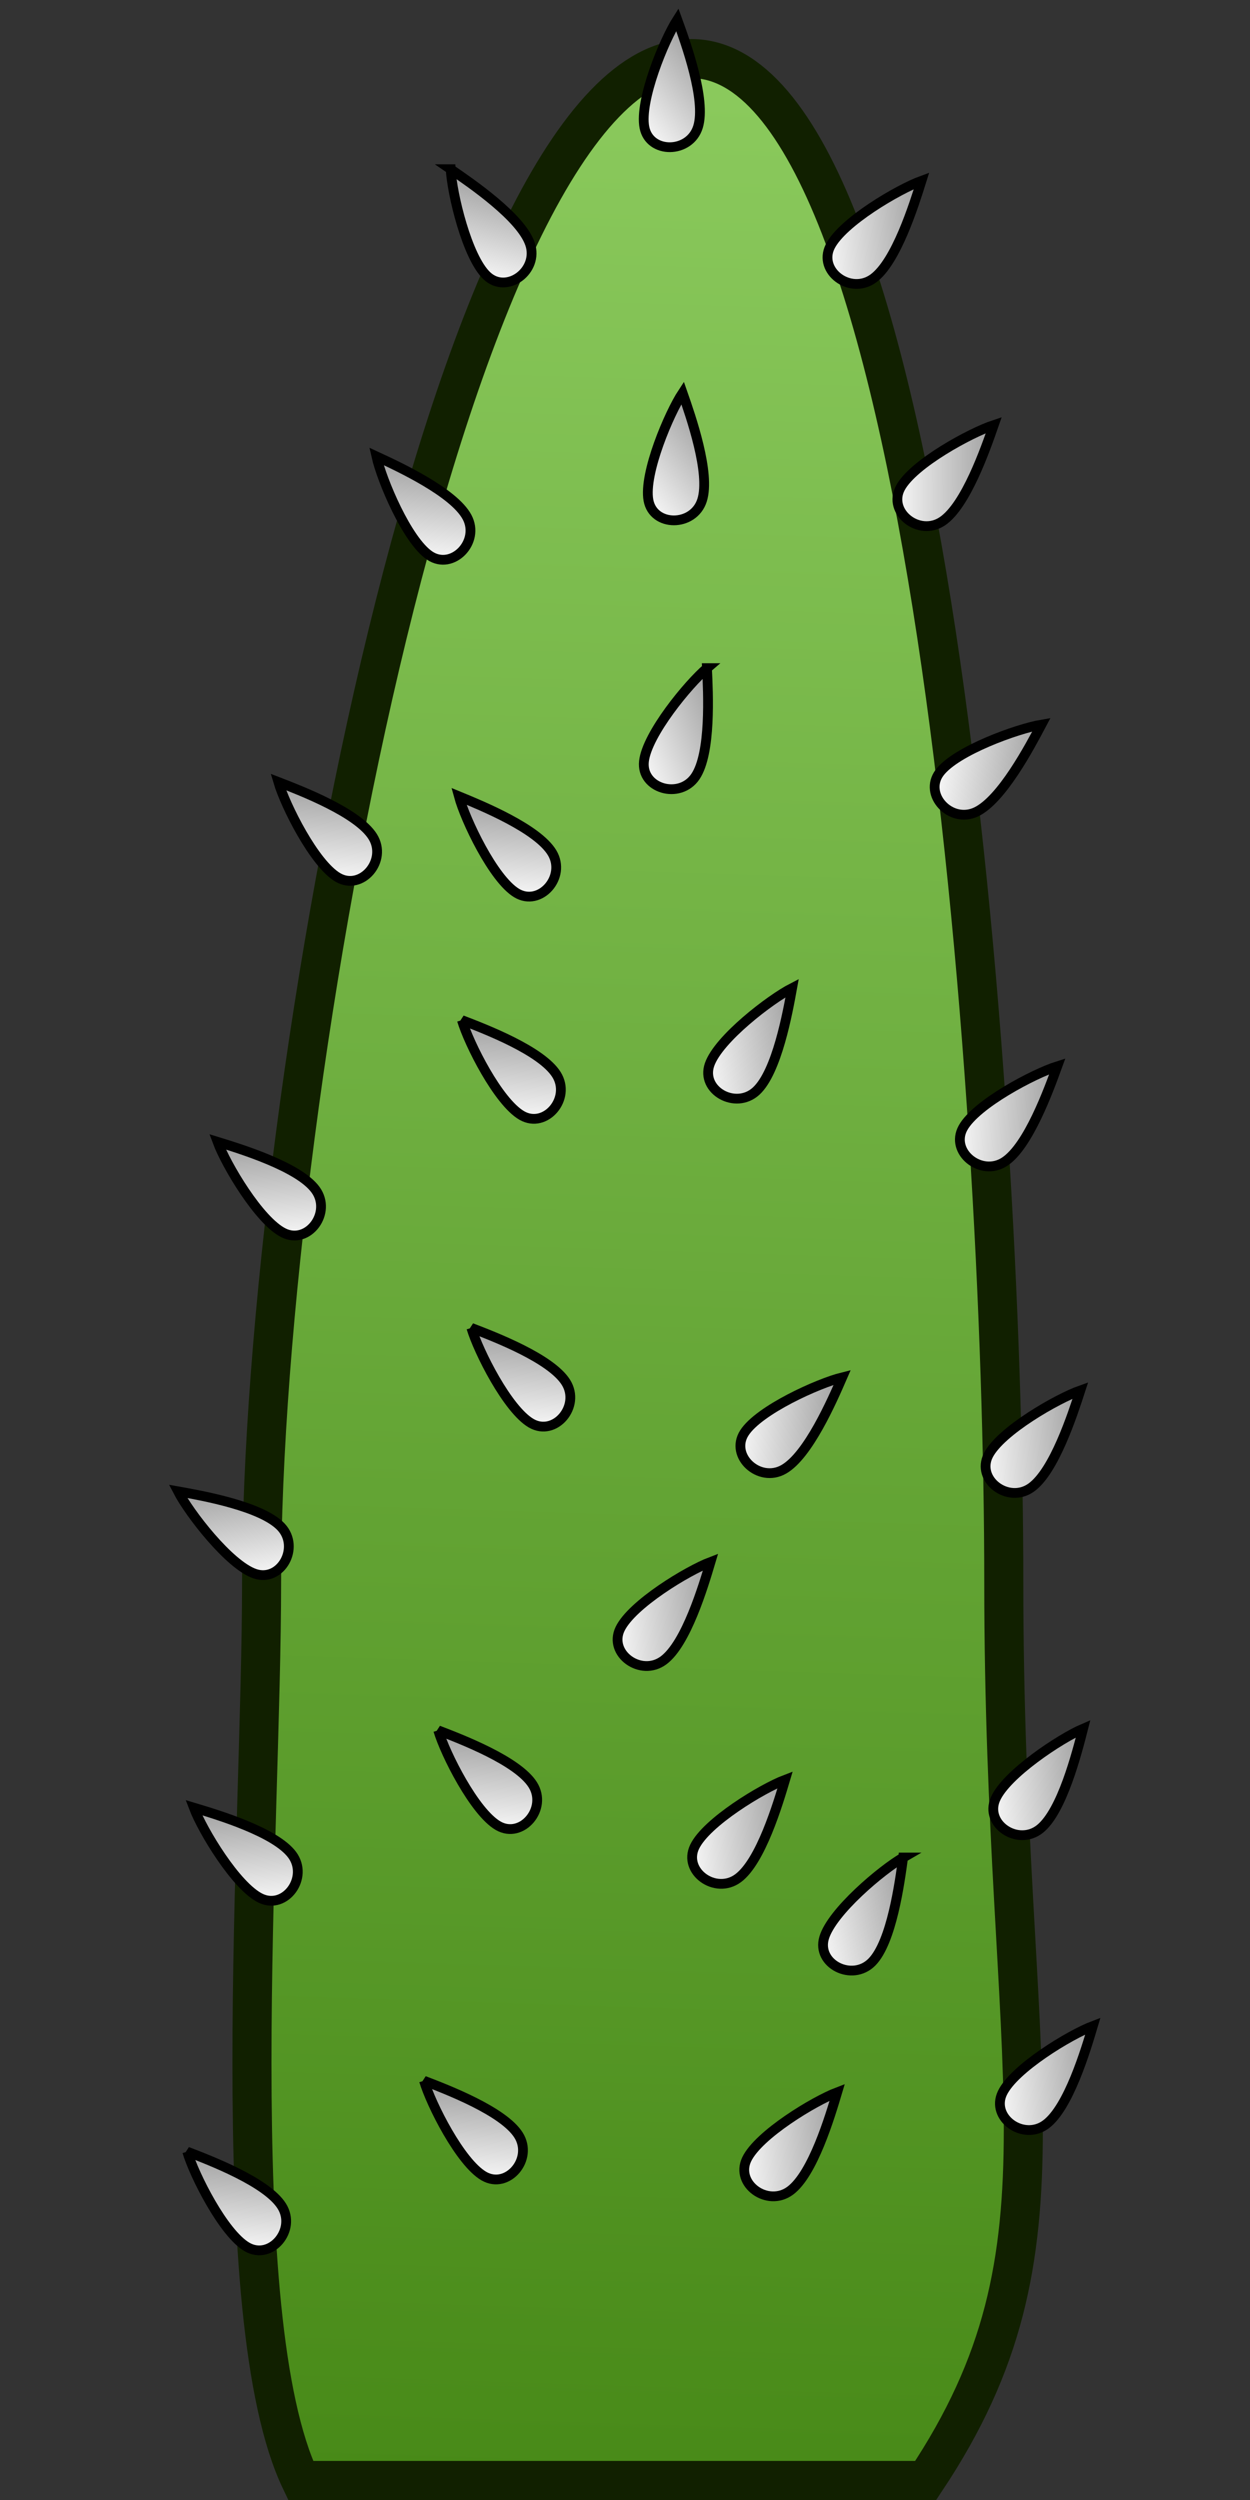 <?xml version="1.0" encoding="UTF-8" standalone="no"?>
<!-- Created with Inkscape (http://www.inkscape.org/) -->

<svg
   xmlns:dc="http://purl.org/dc/elements/1.1/"
   xmlns:cc="http://creativecommons.org/ns#"
   xmlns:rdf="http://www.w3.org/1999/02/22-rdf-syntax-ns#"
   xmlns:svg="http://www.w3.org/2000/svg"
   xmlns="http://www.w3.org/2000/svg"
   xmlns:xlink="http://www.w3.org/1999/xlink"
   xmlns:sodipodi="http://sodipodi.sourceforge.net/DTD/sodipodi-0.dtd"
   xmlns:inkscape="http://www.inkscape.org/namespaces/inkscape"
   width="32"
   height="64"
   id="svg2"
   sodipodi:version="0.32"
   inkscape:version="0.91 r13725"
   version="1.0"
   sodipodi:docname="desert_cactus.svg"
   inkscape:export-filename="/home/david/gimp/tsc/worldsvgs/fin/desert_cactus.png"
   inkscape:export-xdpi="360"
   inkscape:export-ydpi="360"
   inkscape:output_extension="org.inkscape.output.svg.inkscape">
  <rect width="100%" height="100%" fill="#333333" stroke="none"/>
  <defs
     id="defs4">
    <linearGradient
       inkscape:collect="always"
       id="linearGradient4195">
      <stop
         style="stop-color:#8bca5d;stop-opacity:1;"
         offset="0"
         id="stop4197" />
      <stop
         style="stop-color:#488a18;stop-opacity:1"
         offset="1"
         id="stop4199" />
    </linearGradient>
    <linearGradient
       id="linearGradient6376">
      <stop
         style="stop-color:white;stop-opacity:1;"
         offset="0"
         id="stop6378" />
      <stop
         style="stop-color:#9a9a9a;stop-opacity:1;"
         offset="1"
         id="stop6380" />
    </linearGradient>
    <linearGradient
       inkscape:collect="always"
       xlink:href="#linearGradient6376"
       id="linearGradient6382"
       x1="8.859"
       y1="22.06"
       x2="11.117"
       y2="20.276"
       gradientUnits="userSpaceOnUse"
       gradientTransform="translate(-29.878,-9.625)" />
    <linearGradient
       inkscape:collect="always"
       xlink:href="#linearGradient6376"
       id="linearGradient11273"
       gradientUnits="userSpaceOnUse"
       gradientTransform="matrix(0.696,-0.718,0.718,0.696,-11.334,5.527)"
       x1="8.859"
       y1="22.06"
       x2="11.117"
       y2="20.276" />
    <linearGradient
       inkscape:collect="always"
       xlink:href="#linearGradient6376"
       id="linearGradient11277"
       gradientUnits="userSpaceOnUse"
       gradientTransform="matrix(0.647,-0.762,0.762,0.647,-14.204,15.252)"
       x1="8.859"
       y1="22.06"
       x2="11.117"
       y2="20.276" />
    <linearGradient
       inkscape:collect="always"
       xlink:href="#linearGradient6376"
       id="linearGradient11281"
       gradientUnits="userSpaceOnUse"
       gradientTransform="matrix(0.775,0.632,-0.632,0.775,31.403,5.874)"
       x1="8.859"
       y1="22.06"
       x2="11.117"
       y2="20.276" />
    <linearGradient
       inkscape:collect="always"
       xlink:href="#linearGradient6376"
       id="linearGradient11285"
       gradientUnits="userSpaceOnUse"
       gradientTransform="matrix(0.593,-0.805,0.805,0.593,-16.041,25.964)"
       x1="8.859"
       y1="22.06"
       x2="11.117"
       y2="20.276" />
    <linearGradient
       inkscape:collect="always"
       xlink:href="#linearGradient6376"
       id="linearGradient11289"
       gradientUnits="userSpaceOnUse"
       gradientTransform="matrix(0.797,0.604,-0.604,0.797,31.239,14.034)"
       x1="8.859"
       y1="22.06"
       x2="11.117"
       y2="20.276" />
    <linearGradient
       inkscape:collect="always"
       xlink:href="#linearGradient6376"
       id="linearGradient11293"
       gradientUnits="userSpaceOnUse"
       gradientTransform="matrix(0.49,-0.872,0.872,0.49,-17.29,37.567)"
       x1="8.859"
       y1="22.06"
       x2="11.117"
       y2="20.276" />
    <linearGradient
       inkscape:collect="always"
       xlink:href="#linearGradient6376"
       id="linearGradient11297"
       gradientUnits="userSpaceOnUse"
       gradientTransform="matrix(0.833,0.553,-0.553,0.833,29.943,22.511)"
       x1="8.859"
       y1="22.06"
       x2="11.117"
       y2="20.276" />
    <linearGradient
       inkscape:collect="always"
       xlink:href="#linearGradient6376"
       id="linearGradient11301"
       gradientUnits="userSpaceOnUse"
       gradientTransform="translate(7.296,-9.283)"
       x1="8.859"
       y1="22.06"
       x2="11.117"
       y2="20.276" />
    <linearGradient
       inkscape:collect="always"
       xlink:href="#linearGradient6376"
       id="linearGradient11317"
       gradientUnits="userSpaceOnUse"
       gradientTransform="matrix(0.587,-0.81,0.81,0.587,-16.672,43.172)"
       x1="8.859"
       y1="22.06"
       x2="11.117"
       y2="20.276" />
    <linearGradient
       inkscape:collect="always"
       xlink:href="#linearGradient6376"
       id="linearGradient11321"
       gradientUnits="userSpaceOnUse"
       gradientTransform="matrix(0.811,0.585,-0.585,0.811,21.26,18.348)"
       x1="8.859"
       y1="22.06"
       x2="11.117"
       y2="20.276" />
    <linearGradient
       inkscape:collect="always"
       xlink:href="#linearGradient6376"
       id="linearGradient11357"
       gradientUnits="userSpaceOnUse"
       gradientTransform="matrix(0.805,-0.593,0.593,0.805,-8.134,-5.196)"
       x1="8.859"
       y1="22.06"
       x2="11.117"
       y2="20.276" />
    <linearGradient
       inkscape:collect="always"
       xlink:href="#linearGradient6376"
       id="linearGradient11365"
       gradientUnits="userSpaceOnUse"
       gradientTransform="matrix(0.663,-0.749,0.749,0.663,-9.479,15.178)"
       x1="8.859"
       y1="22.06"
       x2="11.117"
       y2="20.276" />
    <linearGradient
       inkscape:collect="always"
       xlink:href="#linearGradient6376"
       id="linearGradient11369"
       gradientUnits="userSpaceOnUse"
       gradientTransform="matrix(0.803,0.597,-0.597,0.803,26.96,-16.967)"
       x1="8.859"
       y1="22.06"
       x2="11.117"
       y2="20.276" />
    <linearGradient
       inkscape:collect="always"
       xlink:href="#linearGradient6376"
       id="linearGradient11373"
       gradientUnits="userSpaceOnUse"
       gradientTransform="matrix(0.783,0.621,-0.621,0.783,29.485,-10.597)"
       x1="8.859"
       y1="22.06"
       x2="11.117"
       y2="20.276" />
    <linearGradient
       inkscape:collect="always"
       xlink:href="#linearGradient6376"
       id="linearGradient13171"
       gradientUnits="userSpaceOnUse"
       gradientTransform="matrix(0.811,0.585,-0.585,0.811,31.048,30.226)"
       x1="8.859"
       y1="22.06"
       x2="11.117"
       y2="20.276" />
    <linearGradient
       inkscape:collect="always"
       xlink:href="#linearGradient6376"
       id="linearGradient13175"
       gradientUnits="userSpaceOnUse"
       gradientTransform="matrix(0.811,0.585,-0.585,0.811,23.17,23.923)"
       x1="8.859"
       y1="22.06"
       x2="11.117"
       y2="20.276" />
    <linearGradient
       inkscape:collect="always"
       xlink:href="#linearGradient6376"
       id="linearGradient13179"
       gradientUnits="userSpaceOnUse"
       gradientTransform="matrix(0.646,-0.764,0.764,0.646,-16.549,50.369)"
       x1="8.859"
       y1="22.06"
       x2="11.117"
       y2="20.276" />
    <linearGradient
       inkscape:collect="always"
       xlink:href="#linearGradient6376"
       id="linearGradient13183"
       gradientUnits="userSpaceOnUse"
       gradientTransform="matrix(0.681,0.733,-0.733,0.681,34.211,-3.616)"
       x1="8.859"
       y1="22.06"
       x2="11.117"
       y2="20.276" />
    <linearGradient
       inkscape:collect="always"
       xlink:href="#linearGradient6376"
       id="linearGradient13211"
       gradientUnits="userSpaceOnUse"
       gradientTransform="matrix(0.646,-0.764,0.764,0.646,-9.517,21.402)"
       x1="8.859"
       y1="22.06"
       x2="11.117"
       y2="20.276" />
    <linearGradient
       inkscape:collect="always"
       xlink:href="#linearGradient6376"
       id="linearGradient13215"
       gradientUnits="userSpaceOnUse"
       gradientTransform="matrix(0.646,-0.764,0.764,0.646,-9.275,29.281)"
       x1="8.859"
       y1="22.06"
       x2="11.117"
       y2="20.276" />
    <linearGradient
       inkscape:collect="always"
       xlink:href="#linearGradient6376"
       id="linearGradient13219"
       gradientUnits="userSpaceOnUse"
       gradientTransform="matrix(0.646,-0.764,0.764,0.646,-10.123,39.584)"
       x1="8.859"
       y1="22.06"
       x2="11.117"
       y2="20.276" />
    <linearGradient
       inkscape:collect="always"
       xlink:href="#linearGradient6376"
       id="linearGradient13223"
       gradientUnits="userSpaceOnUse"
       gradientTransform="matrix(0.646,-0.764,0.764,0.646,-10.487,48.554)"
       x1="8.859"
       y1="22.06"
       x2="11.117"
       y2="20.276" />
    <linearGradient
       inkscape:collect="always"
       xlink:href="#linearGradient6376"
       id="linearGradient13227"
       gradientUnits="userSpaceOnUse"
       gradientTransform="matrix(0.892,0.453,-0.453,0.892,22.797,25.699)"
       x1="8.859"
       y1="22.06"
       x2="11.117"
       y2="20.276" />
    <linearGradient
       inkscape:collect="always"
       xlink:href="#linearGradient6376"
       id="linearGradient13231"
       gradientUnits="userSpaceOnUse"
       gradientTransform="matrix(0.734,0.679,-0.679,0.734,27.218,14.149)"
       x1="8.859"
       y1="22.06"
       x2="11.117"
       y2="20.276" />
    <linearGradient
       inkscape:collect="always"
       xlink:href="#linearGradient6376"
       id="linearGradient13235"
       gradientUnits="userSpaceOnUse"
       gradientTransform="matrix(0.87,0.493,-0.493,0.87,20.952,3.448)"
       x1="8.859"
       y1="22.06"
       x2="11.117"
       y2="20.276" />
    <linearGradient
       inkscape:collect="always"
       xlink:href="#linearGradient6376"
       id="linearGradient13239"
       gradientUnits="userSpaceOnUse"
       gradientTransform="matrix(0.959,0.283,-0.283,0.959,13.801,-4.325)"
       x1="8.859"
       y1="22.06"
       x2="11.117"
       y2="20.276" />
    <linearGradient
       inkscape:collect="always"
       xlink:href="#linearGradient6376"
       id="linearGradient13243"
       gradientUnits="userSpaceOnUse"
       gradientTransform="matrix(1,-0.012,0.012,1,6.933,-18.717)"
       x1="8.859"
       y1="22.06"
       x2="11.117"
       y2="20.276" />
    <linearGradient
       inkscape:collect="always"
       xlink:href="#linearGradient6376"
       id="linearGradient13247"
       gradientUnits="userSpaceOnUse"
       gradientTransform="matrix(0.811,0.585,-0.585,0.811,24.503,31.923)"
       x1="8.859"
       y1="22.06"
       x2="11.117"
       y2="20.276" />
    <linearGradient
       inkscape:collect="always"
       xlink:href="#linearGradient4195"
       id="linearGradient4201"
       x1="18"
       y1="2"
       x2="16"
       y2="64"
       gradientUnits="userSpaceOnUse"
       gradientTransform="translate(0,-0.5)" />
  </defs>
  <sodipodi:namedview
     id="base"
     pagecolor="#ffffff"
     bordercolor="#666666"
     borderopacity="1.0"
     inkscape:pageopacity="0"
     inkscape:pageshadow="2"
     inkscape:zoom="5.6568543"
     inkscape:cx="8.2561597"
     inkscape:cy="30.088558"
     inkscape:document-units="px"
     inkscape:current-layer="layer1"
     width="32px"
     height="64px"
     inkscape:grid-points="false"
     gridtolerance="50"
     showgrid="true"
     inkscape:window-width="1280"
     inkscape:window-height="754"
     inkscape:window-x="0"
     inkscape:window-y="0"
     inkscape:grid-bbox="false"
     inkscape:guide-bbox="false"
     inkscape:window-maximized="1">
    <inkscape:grid
       id="GridFromPre046Settings"
       type="xygrid"
       originx="0px"
       originy="0px"
       spacingx="2px"
       spacingy="2px"
       color="#3f3fff"
       empcolor="#3f3fff"
       opacity="0.15"
       empopacity="0.38"
       empspacing="5" />
  </sodipodi:namedview>
  <g
     inkscape:label="Ebene 1"
     inkscape:groupmode="layer"
     id="layer1">
    <path
       style="color:black;fill:url(#linearGradient6382);fill-opacity:1;fill-rule:evenodd;stroke:black;stroke-width:0.25;stroke-linecap:butt;stroke-linejoin:miter;marker:none;marker-start:none;marker-mid:none;marker-end:none;stroke-miterlimit:4;stroke-dasharray:none;stroke-dashoffset:0;stroke-opacity:1;visibility:visible;display:inline;overflow:visible"
       d="M -19.7,9.716 C -19.487,10.325 -18.982,11.776 -19.2,12.463 C -19.419,13.15 -20.449,13.15 -20.573,12.463 C -20.698,11.776 -20.043,10.238 -19.7,9.716 z "
       id="rect3717"
       sodipodi:nodetypes="cssc" />
    <path
       inkscape:connector-curvature="0"
       style="color:#000000;display:inline;overflow:visible;visibility:visible;fill:url(#linearGradient4201);fill-opacity:1;fill-rule:evenodd;stroke:#112000;stroke-width:1;stroke-linecap:butt;stroke-linejoin:miter;stroke-miterlimit:4;stroke-dasharray:none;stroke-dashoffset:0;stroke-opacity:1;marker:none;marker-start:none;marker-mid:none;marker-end:none"
       d="m 25.697,40.5 c 0,12.696 2,17 -2,23 -4,0 -10,0 -16,0 -1.991,-4.163 -1,-16.652 -1,-23 0,-12.696 4.928,-39 11,-39 6.072,0 8,26.304 8,39 z"
       id="path1918"
       sodipodi:nodetypes="cccssc" />
    <path
       inkscape:connector-curvature="0"
       sodipodi:nodetypes="cssc"
       id="use6392"
       d="m 25.441,10.881 c -0.212,0.61 -0.718,2.061 -1.316,2.463 -0.598,0.402 -1.405,-0.237 -1.076,-0.853 0.329,-0.616 1.799,-1.414 2.392,-1.61 z"
       style="color:#000000;display:inline;overflow:visible;visibility:visible;fill:url(#linearGradient11373);fill-opacity:1;fill-rule:evenodd;stroke:#000000;stroke-width:0.25;stroke-linecap:butt;stroke-linejoin:miter;stroke-miterlimit:4;stroke-dasharray:none;stroke-dashoffset:0;stroke-opacity:1;marker:none;marker-start:none;marker-mid:none;marker-end:none" />
    <path
       inkscape:connector-curvature="0"
       sodipodi:nodetypes="cssc"
       id="use6394"
       d="m 23.591,4.628 c -0.193,0.616 -0.653,2.082 -1.238,2.503 C 21.768,7.552 20.941,6.938 21.251,6.312 21.56,5.686 23.004,4.842 23.591,4.628 Z"
       style="color:#000000;display:inline;overflow:visible;visibility:visible;fill:url(#linearGradient11369);fill-opacity:1;fill-rule:evenodd;stroke:#000000;stroke-width:0.25;stroke-linecap:butt;stroke-linejoin:miter;stroke-miterlimit:4;stroke-dasharray:none;stroke-dashoffset:0;stroke-opacity:1;marker:none;marker-start:none;marker-mid:none;marker-end:none" />
    <path
       inkscape:connector-curvature="0"
       sodipodi:nodetypes="cssc"
       id="use6396"
       d="m 11.747,20.385 c 0.597,0.245 2.018,0.829 2.388,1.448 0.369,0.619 -0.314,1.39 -0.911,1.028 -0.597,-0.362 -1.314,-1.873 -1.477,-2.476 z"
       style="color:#000000;display:inline;overflow:visible;visibility:visible;fill:url(#linearGradient11365);fill-opacity:1;fill-rule:evenodd;stroke:#000000;stroke-width:0.25;stroke-linecap:butt;stroke-linejoin:miter;stroke-miterlimit:4;stroke-dasharray:none;stroke-dashoffset:0;stroke-opacity:1;marker:none;marker-start:none;marker-mid:none;marker-end:none" />
    <path
       inkscape:connector-curvature="0"
       sodipodi:nodetypes="cssc"
       id="use6400"
       d="m 11.536,4.331 c 0.533,0.364 1.801,1.233 2.033,1.915 0.232,0.683 -0.597,1.294 -1.105,0.815 -0.508,-0.479 -0.894,-2.106 -0.927,-2.73 z"
       style="color:#000000;display:inline;overflow:visible;visibility:visible;fill:url(#linearGradient11357);fill-opacity:1;fill-rule:evenodd;stroke:#000000;stroke-width:0.25;stroke-linecap:butt;stroke-linejoin:miter;stroke-miterlimit:4;stroke-dasharray:none;stroke-dashoffset:0;stroke-opacity:1;marker:none;marker-start:none;marker-mid:none;marker-end:none" />
    <path
       inkscape:connector-curvature="0"
       sodipodi:nodetypes="cssc"
       id="use11245"
       d="m 18.19,39.986 c -0.184,0.618 -0.624,2.091 -1.204,2.52 -0.579,0.429 -1.414,-0.174 -1.113,-0.804 0.301,-0.63 1.733,-1.494 2.317,-1.716 z"
       style="color:#000000;display:inline;overflow:visible;visibility:visible;fill:url(#linearGradient11321);fill-opacity:1;fill-rule:evenodd;stroke:#000000;stroke-width:0.25;stroke-linecap:butt;stroke-linejoin:miter;stroke-miterlimit:4;stroke-dasharray:none;stroke-dashoffset:0;stroke-opacity:1;marker:none;marker-start:none;marker-mid:none;marker-end:none" />
    <path
       inkscape:connector-curvature="0"
       sodipodi:nodetypes="cssc"
       id="use11247"
       d="m 4.962,46.276 c 0.618,0.185 2.09,0.628 2.518,1.208 0.428,0.58 -0.176,1.414 -0.806,1.112 C 6.045,48.294 5.183,46.86 4.962,46.276 Z"
       style="color:#000000;display:inline;overflow:visible;visibility:visible;fill:url(#linearGradient11317);fill-opacity:1;fill-rule:evenodd;stroke:#000000;stroke-width:0.25;stroke-linecap:butt;stroke-linejoin:miter;stroke-miterlimit:4;stroke-dasharray:none;stroke-dashoffset:0;stroke-opacity:1;marker:none;marker-start:none;marker-mid:none;marker-end:none" />
    <path
       inkscape:connector-curvature="0"
       sodipodi:nodetypes="cssc"
       id="use11255"
       d="m 17.474,10.058 c 0.213,0.609 0.718,2.061 0.499,2.748 -0.218,0.687 -1.248,0.687 -1.373,0 -0.125,-0.687 0.531,-2.226 0.874,-2.748 z"
       style="color:#000000;display:inline;overflow:visible;visibility:visible;fill:url(#linearGradient11301);fill-opacity:1;fill-rule:evenodd;stroke:#000000;stroke-width:0.25;stroke-linecap:butt;stroke-linejoin:miter;stroke-miterlimit:4;stroke-dasharray:none;stroke-dashoffset:0;stroke-opacity:1;marker:none;marker-start:none;marker-mid:none;marker-end:none" />
    <path
       inkscape:connector-curvature="0"
       sodipodi:nodetypes="cssc"
       id="use11257"
       d="m 27.728,44.254 c -0.16,0.625 -0.542,2.114 -1.103,2.565 -0.562,0.452 -1.42,-0.118 -1.144,-0.759 0.276,-0.641 1.673,-1.561 2.247,-1.806 z"
       style="color:#000000;display:inline;overflow:visible;visibility:visible;fill:url(#linearGradient11297);fill-opacity:1;fill-rule:evenodd;stroke:#000000;stroke-width:0.25;stroke-linecap:butt;stroke-linejoin:miter;stroke-miterlimit:4;stroke-dasharray:none;stroke-dashoffset:0;stroke-opacity:1;marker:none;marker-start:none;marker-mid:none;marker-end:none" />
    <path
       inkscape:connector-curvature="0"
       sodipodi:nodetypes="cssc"
       id="use11259"
       d="m 4.557,38.178 c 0.635,0.113 2.148,0.385 2.64,0.912 0.492,0.527 -0.013,1.425 -0.673,1.197 C 5.863,40.059 4.844,38.733 4.557,38.178 Z"
       style="color:#000000;display:inline;overflow:visible;visibility:visible;fill:url(#linearGradient11293);fill-opacity:1;fill-rule:evenodd;stroke:#000000;stroke-width:0.25;stroke-linecap:butt;stroke-linejoin:miter;stroke-miterlimit:4;stroke-dasharray:none;stroke-dashoffset:0;stroke-opacity:1;marker:none;marker-start:none;marker-mid:none;marker-end:none" />
    <path
       inkscape:connector-curvature="0"
       sodipodi:nodetypes="cssc"
       id="use11261"
       d="m 27.658,35.594 c -0.199,0.614 -0.674,2.076 -1.263,2.491 -0.589,0.415 -1.41,-0.207 -1.094,-0.83 0.316,-0.623 1.768,-1.452 2.357,-1.661 z"
       style="color:#000000;display:inline;overflow:visible;visibility:visible;fill:url(#linearGradient11289);fill-opacity:1;fill-rule:evenodd;stroke:#000000;stroke-width:0.25;stroke-linecap:butt;stroke-linejoin:miter;stroke-miterlimit:4;stroke-dasharray:none;stroke-dashoffset:0;stroke-opacity:1;marker:none;marker-start:none;marker-mid:none;marker-end:none" />
    <path
       inkscape:connector-curvature="0"
       sodipodi:nodetypes="cssc"
       id="use11263"
       d="m 5.569,29.231 c 0.617,0.19 2.085,0.643 2.509,1.227 C 8.502,31.041 7.892,31.87 7.264,31.564 6.637,31.257 5.786,29.817 5.569,29.231 Z"
       style="color:#000000;display:inline;overflow:visible;visibility:visible;fill:url(#linearGradient11285);fill-opacity:1;fill-rule:evenodd;stroke:#000000;stroke-width:0.25;stroke-linecap:butt;stroke-linejoin:miter;stroke-miterlimit:4;stroke-dasharray:none;stroke-dashoffset:0;stroke-opacity:1;marker:none;marker-start:none;marker-mid:none;marker-end:none" />
    <path
       inkscape:connector-curvature="0"
       sodipodi:nodetypes="cssc"
       id="use11265"
       d="m 27.067,27.296 c -0.22,0.607 -0.746,2.051 -1.35,2.445 -0.603,0.394 -1.402,-0.257 -1.064,-0.868 0.337,-0.611 1.818,-1.389 2.414,-1.577 z"
       style="color:#000000;display:inline;overflow:visible;visibility:visible;fill:url(#linearGradient11281);fill-opacity:1;fill-rule:evenodd;stroke:#000000;stroke-width:0.25;stroke-linecap:butt;stroke-linejoin:miter;stroke-miterlimit:4;stroke-dasharray:none;stroke-dashoffset:0;stroke-opacity:1;marker:none;marker-start:none;marker-mid:none;marker-end:none" />
    <path
       inkscape:connector-curvature="0"
       sodipodi:nodetypes="cssc"
       id="use11267"
       d="m 7.125,20.019 c 0.602,0.232 2.035,0.787 2.417,1.399 0.382,0.611 -0.285,1.396 -0.889,1.046 -0.604,-0.35 -1.352,-1.845 -1.528,-2.445 z"
       style="color:#000000;display:inline;overflow:visible;visibility:visible;fill:url(#linearGradient11277);fill-opacity:1;fill-rule:evenodd;stroke:#000000;stroke-width:0.25;stroke-linecap:butt;stroke-linejoin:miter;stroke-miterlimit:4;stroke-dasharray:none;stroke-dashoffset:0;stroke-opacity:1;marker:none;marker-start:none;marker-mid:none;marker-end:none" />
    <path
       inkscape:connector-curvature="0"
       sodipodi:nodetypes="cssc"
       id="use11269"
       d="m 9.636,11.683 c 0.585,0.271 1.979,0.919 2.32,1.554 0.341,0.635 -0.376,1.374 -0.956,0.986 C 10.421,13.834 9.772,12.293 9.636,11.683 Z"
       style="color:#000000;display:inline;overflow:visible;visibility:visible;fill:url(#linearGradient11273);fill-opacity:1;fill-rule:evenodd;stroke:#000000;stroke-width:0.25;stroke-linecap:butt;stroke-linejoin:miter;stroke-miterlimit:4;stroke-dasharray:none;stroke-dashoffset:0;stroke-opacity:1;marker:none;marker-start:none;marker-mid:none;marker-end:none" />
    <path
       inkscape:connector-curvature="0"
       sodipodi:nodetypes="cssc"
       id="path13169"
       d="m 27.978,51.865 c -0.184,0.618 -0.624,2.091 -1.204,2.52 -0.579,0.429 -1.414,-0.174 -1.113,-0.804 0.301,-0.63 1.733,-1.494 2.317,-1.716 z"
       style="color:#000000;display:inline;overflow:visible;visibility:visible;fill:url(#linearGradient13171);fill-opacity:1;fill-rule:evenodd;stroke:#000000;stroke-width:0.25;stroke-linecap:butt;stroke-linejoin:miter;stroke-miterlimit:4;stroke-dasharray:none;stroke-dashoffset:0;stroke-opacity:1;marker:none;marker-start:none;marker-mid:none;marker-end:none" />
    <path
       inkscape:connector-curvature="0"
       sodipodi:nodetypes="cssc"
       id="path13173"
       d="m 20.099,45.562 c -0.184,0.618 -0.624,2.091 -1.204,2.52 -0.579,0.429 -1.414,-0.174 -1.113,-0.804 0.301,-0.63 1.733,-1.494 2.317,-1.716 z"
       style="color:#000000;display:inline;overflow:visible;visibility:visible;fill:url(#linearGradient13175);fill-opacity:1;fill-rule:evenodd;stroke:#000000;stroke-width:0.25;stroke-linecap:butt;stroke-linejoin:miter;stroke-miterlimit:4;stroke-dasharray:none;stroke-dashoffset:0;stroke-opacity:1;marker:none;marker-start:none;marker-mid:none;marker-end:none" />
    <path
       inkscape:connector-curvature="0"
       sodipodi:nodetypes="cssc"
       id="path13177"
       d="m 4.792,55.082 c 0.603,0.231 2.037,0.782 2.421,1.393 0.384,0.61 -0.281,1.397 -0.886,1.049 -0.605,-0.348 -1.357,-1.842 -1.534,-2.441 z"
       style="color:#000000;display:inline;overflow:visible;visibility:visible;fill:url(#linearGradient13179);fill-opacity:1;fill-rule:evenodd;stroke:#000000;stroke-width:0.25;stroke-linecap:butt;stroke-linejoin:miter;stroke-miterlimit:4;stroke-dasharray:none;stroke-dashoffset:0;stroke-opacity:1;marker:none;marker-start:none;marker-mid:none;marker-end:none" />
    <path
       inkscape:connector-curvature="0"
       sodipodi:nodetypes="cssc"
       id="path13181"
       d="m 26.661,18.55 c -0.302,0.571 -1.021,1.928 -1.673,2.236 -0.652,0.308 -1.353,-0.447 -0.935,-1.006 0.418,-0.559 1.992,-1.126 2.608,-1.23 z"
       style="color:#000000;display:inline;overflow:visible;visibility:visible;fill:url(#linearGradient13183);fill-opacity:1;fill-rule:evenodd;stroke:#000000;stroke-width:0.25;stroke-linecap:butt;stroke-linejoin:miter;stroke-miterlimit:4;stroke-dasharray:none;stroke-dashoffset:0;stroke-opacity:1;marker:none;marker-start:none;marker-mid:none;marker-end:none" />
    <path
       inkscape:connector-curvature="0"
       sodipodi:nodetypes="cssc"
       id="path13209"
       d="m 11.824,26.115 c 0.603,0.231 2.037,0.782 2.421,1.393 0.384,0.61 -0.281,1.397 -0.886,1.049 -0.605,-0.348 -1.357,-1.842 -1.534,-2.441 z"
       style="color:#000000;display:inline;overflow:visible;visibility:visible;fill:url(#linearGradient13211);fill-opacity:1;fill-rule:evenodd;stroke:#000000;stroke-width:0.25;stroke-linecap:butt;stroke-linejoin:miter;stroke-miterlimit:4;stroke-dasharray:none;stroke-dashoffset:0;stroke-opacity:1;marker:none;marker-start:none;marker-mid:none;marker-end:none" />
    <path
       inkscape:connector-curvature="0"
       sodipodi:nodetypes="cssc"
       id="path13213"
       d="m 12.066,33.994 c 0.603,0.231 2.037,0.782 2.421,1.393 0.384,0.61 -0.281,1.397 -0.886,1.049 -0.605,-0.348 -1.357,-1.842 -1.534,-2.441 z"
       style="color:#000000;display:inline;overflow:visible;visibility:visible;fill:url(#linearGradient13215);fill-opacity:1;fill-rule:evenodd;stroke:#000000;stroke-width:0.25;stroke-linecap:butt;stroke-linejoin:miter;stroke-miterlimit:4;stroke-dasharray:none;stroke-dashoffset:0;stroke-opacity:1;marker:none;marker-start:none;marker-mid:none;marker-end:none" />
    <path
       inkscape:connector-curvature="0"
       sodipodi:nodetypes="cssc"
       id="path13217"
       d="m 11.218,44.297 c 0.603,0.231 2.037,0.782 2.421,1.393 0.384,0.61 -0.281,1.397 -0.886,1.049 -0.605,-0.348 -1.357,-1.842 -1.534,-2.441 z"
       style="color:#000000;display:inline;overflow:visible;visibility:visible;fill:url(#linearGradient13219);fill-opacity:1;fill-rule:evenodd;stroke:#000000;stroke-width:0.25;stroke-linecap:butt;stroke-linejoin:miter;stroke-miterlimit:4;stroke-dasharray:none;stroke-dashoffset:0;stroke-opacity:1;marker:none;marker-start:none;marker-mid:none;marker-end:none" />
    <path
       inkscape:connector-curvature="0"
       sodipodi:nodetypes="cssc"
       id="path13221"
       d="m 10.854,53.267 c 0.603,0.231 2.037,0.782 2.421,1.393 0.384,0.61 -0.281,1.397 -0.886,1.049 -0.605,-0.348 -1.357,-1.842 -1.534,-2.441 z"
       style="color:#000000;display:inline;overflow:visible;visibility:visible;fill:url(#linearGradient13223);fill-opacity:1;fill-rule:evenodd;stroke:#000000;stroke-width:0.25;stroke-linecap:butt;stroke-linejoin:miter;stroke-miterlimit:4;stroke-dasharray:none;stroke-dashoffset:0;stroke-opacity:1;marker:none;marker-start:none;marker-mid:none;marker-end:none" />
    <path
       inkscape:connector-curvature="0"
       sodipodi:nodetypes="cssc"
       id="path13225"
       d="m 23.12,47.552 c -0.086,0.64 -0.293,2.162 -0.798,2.676 -0.506,0.514 -1.424,0.048 -1.224,-0.621 0.2,-0.669 1.48,-1.744 2.023,-2.055 z"
       style="color:#000000;display:inline;overflow:visible;visibility:visible;fill:url(#linearGradient13227);fill-opacity:1;fill-rule:evenodd;stroke:#000000;stroke-width:0.25;stroke-linecap:butt;stroke-linejoin:miter;stroke-miterlimit:4;stroke-dasharray:none;stroke-dashoffset:0;stroke-opacity:1;marker:none;marker-start:none;marker-mid:none;marker-end:none" />
    <path
       inkscape:connector-curvature="0"
       sodipodi:nodetypes="cssc"
       id="path13229"
       d="m 21.561,35.26 c -0.257,0.592 -0.872,2 -1.499,2.356 -0.627,0.356 -1.383,-0.343 -1.008,-0.932 0.375,-0.589 1.9,-1.274 2.507,-1.424 z"
       style="color:#000000;display:inline;overflow:visible;visibility:visible;fill:url(#linearGradient13231);fill-opacity:1;fill-rule:evenodd;stroke:#000000;stroke-width:0.25;stroke-linecap:butt;stroke-linejoin:miter;stroke-miterlimit:4;stroke-dasharray:none;stroke-dashoffset:0;stroke-opacity:1;marker:none;marker-start:none;marker-mid:none;marker-end:none" />
    <path
       inkscape:connector-curvature="0"
       sodipodi:nodetypes="cssc"
       id="path13233"
       d="m 20.279,25.293 c -0.115,0.635 -0.391,2.147 -0.919,2.637 -0.529,0.49 -1.425,-0.017 -1.195,-0.677 0.23,-0.659 1.558,-1.675 2.114,-1.96 z"
       style="color:#000000;display:inline;overflow:visible;visibility:visible;fill:url(#linearGradient13235);fill-opacity:1;fill-rule:evenodd;stroke:#000000;stroke-width:0.25;stroke-linecap:butt;stroke-linejoin:miter;stroke-miterlimit:4;stroke-dasharray:none;stroke-dashoffset:0;stroke-opacity:1;marker:none;marker-start:none;marker-mid:none;marker-end:none" />
    <path
       inkscape:connector-curvature="0"
       sodipodi:nodetypes="cssc"
       id="path13237"
       d="m 18.099,17.104 c 0.032,0.644 0.106,2.18 -0.297,2.777 -0.404,0.597 -1.392,0.306 -1.317,-0.388 0.074,-0.694 1.138,-1.985 1.615,-2.389 z"
       style="color:#000000;display:inline;overflow:visible;visibility:visible;fill:url(#linearGradient13239);fill-opacity:1;fill-rule:evenodd;stroke:#000000;stroke-width:0.25;stroke-linecap:butt;stroke-linejoin:miter;stroke-miterlimit:4;stroke-dasharray:none;stroke-dashoffset:0;stroke-opacity:1;marker:none;marker-start:none;marker-mid:none;marker-end:none" />
    <path
       inkscape:connector-curvature="0"
       sodipodi:nodetypes="cssc"
       id="path13241"
       d="m 17.338,0.503 c 0.22,0.607 0.742,2.052 0.532,2.742 -0.21,0.689 -1.24,0.702 -1.373,0.016 -0.133,-0.685 0.504,-2.232 0.841,-2.758 z"
       style="color:#000000;display:inline;overflow:visible;visibility:visible;fill:url(#linearGradient13243);fill-opacity:1;fill-rule:evenodd;stroke:#000000;stroke-width:0.25;stroke-linecap:butt;stroke-linejoin:miter;stroke-miterlimit:4;stroke-dasharray:none;stroke-dashoffset:0;stroke-opacity:1;marker:none;marker-start:none;marker-mid:none;marker-end:none" />
    <path
       inkscape:connector-curvature="0"
       sodipodi:nodetypes="cssc"
       id="path13245"
       d="m 21.433,53.562 c -0.184,0.618 -0.624,2.091 -1.204,2.52 -0.579,0.429 -1.414,-0.174 -1.113,-0.804 0.301,-0.63 1.733,-1.494 2.317,-1.716 z"
       style="color:#000000;display:inline;overflow:visible;visibility:visible;fill:url(#linearGradient13247);fill-opacity:1;fill-rule:evenodd;stroke:#000000;stroke-width:0.25;stroke-linecap:butt;stroke-linejoin:miter;stroke-miterlimit:4;stroke-dasharray:none;stroke-dashoffset:0;stroke-opacity:1;marker:none;marker-start:none;marker-mid:none;marker-end:none" />
  </g>
</svg>
